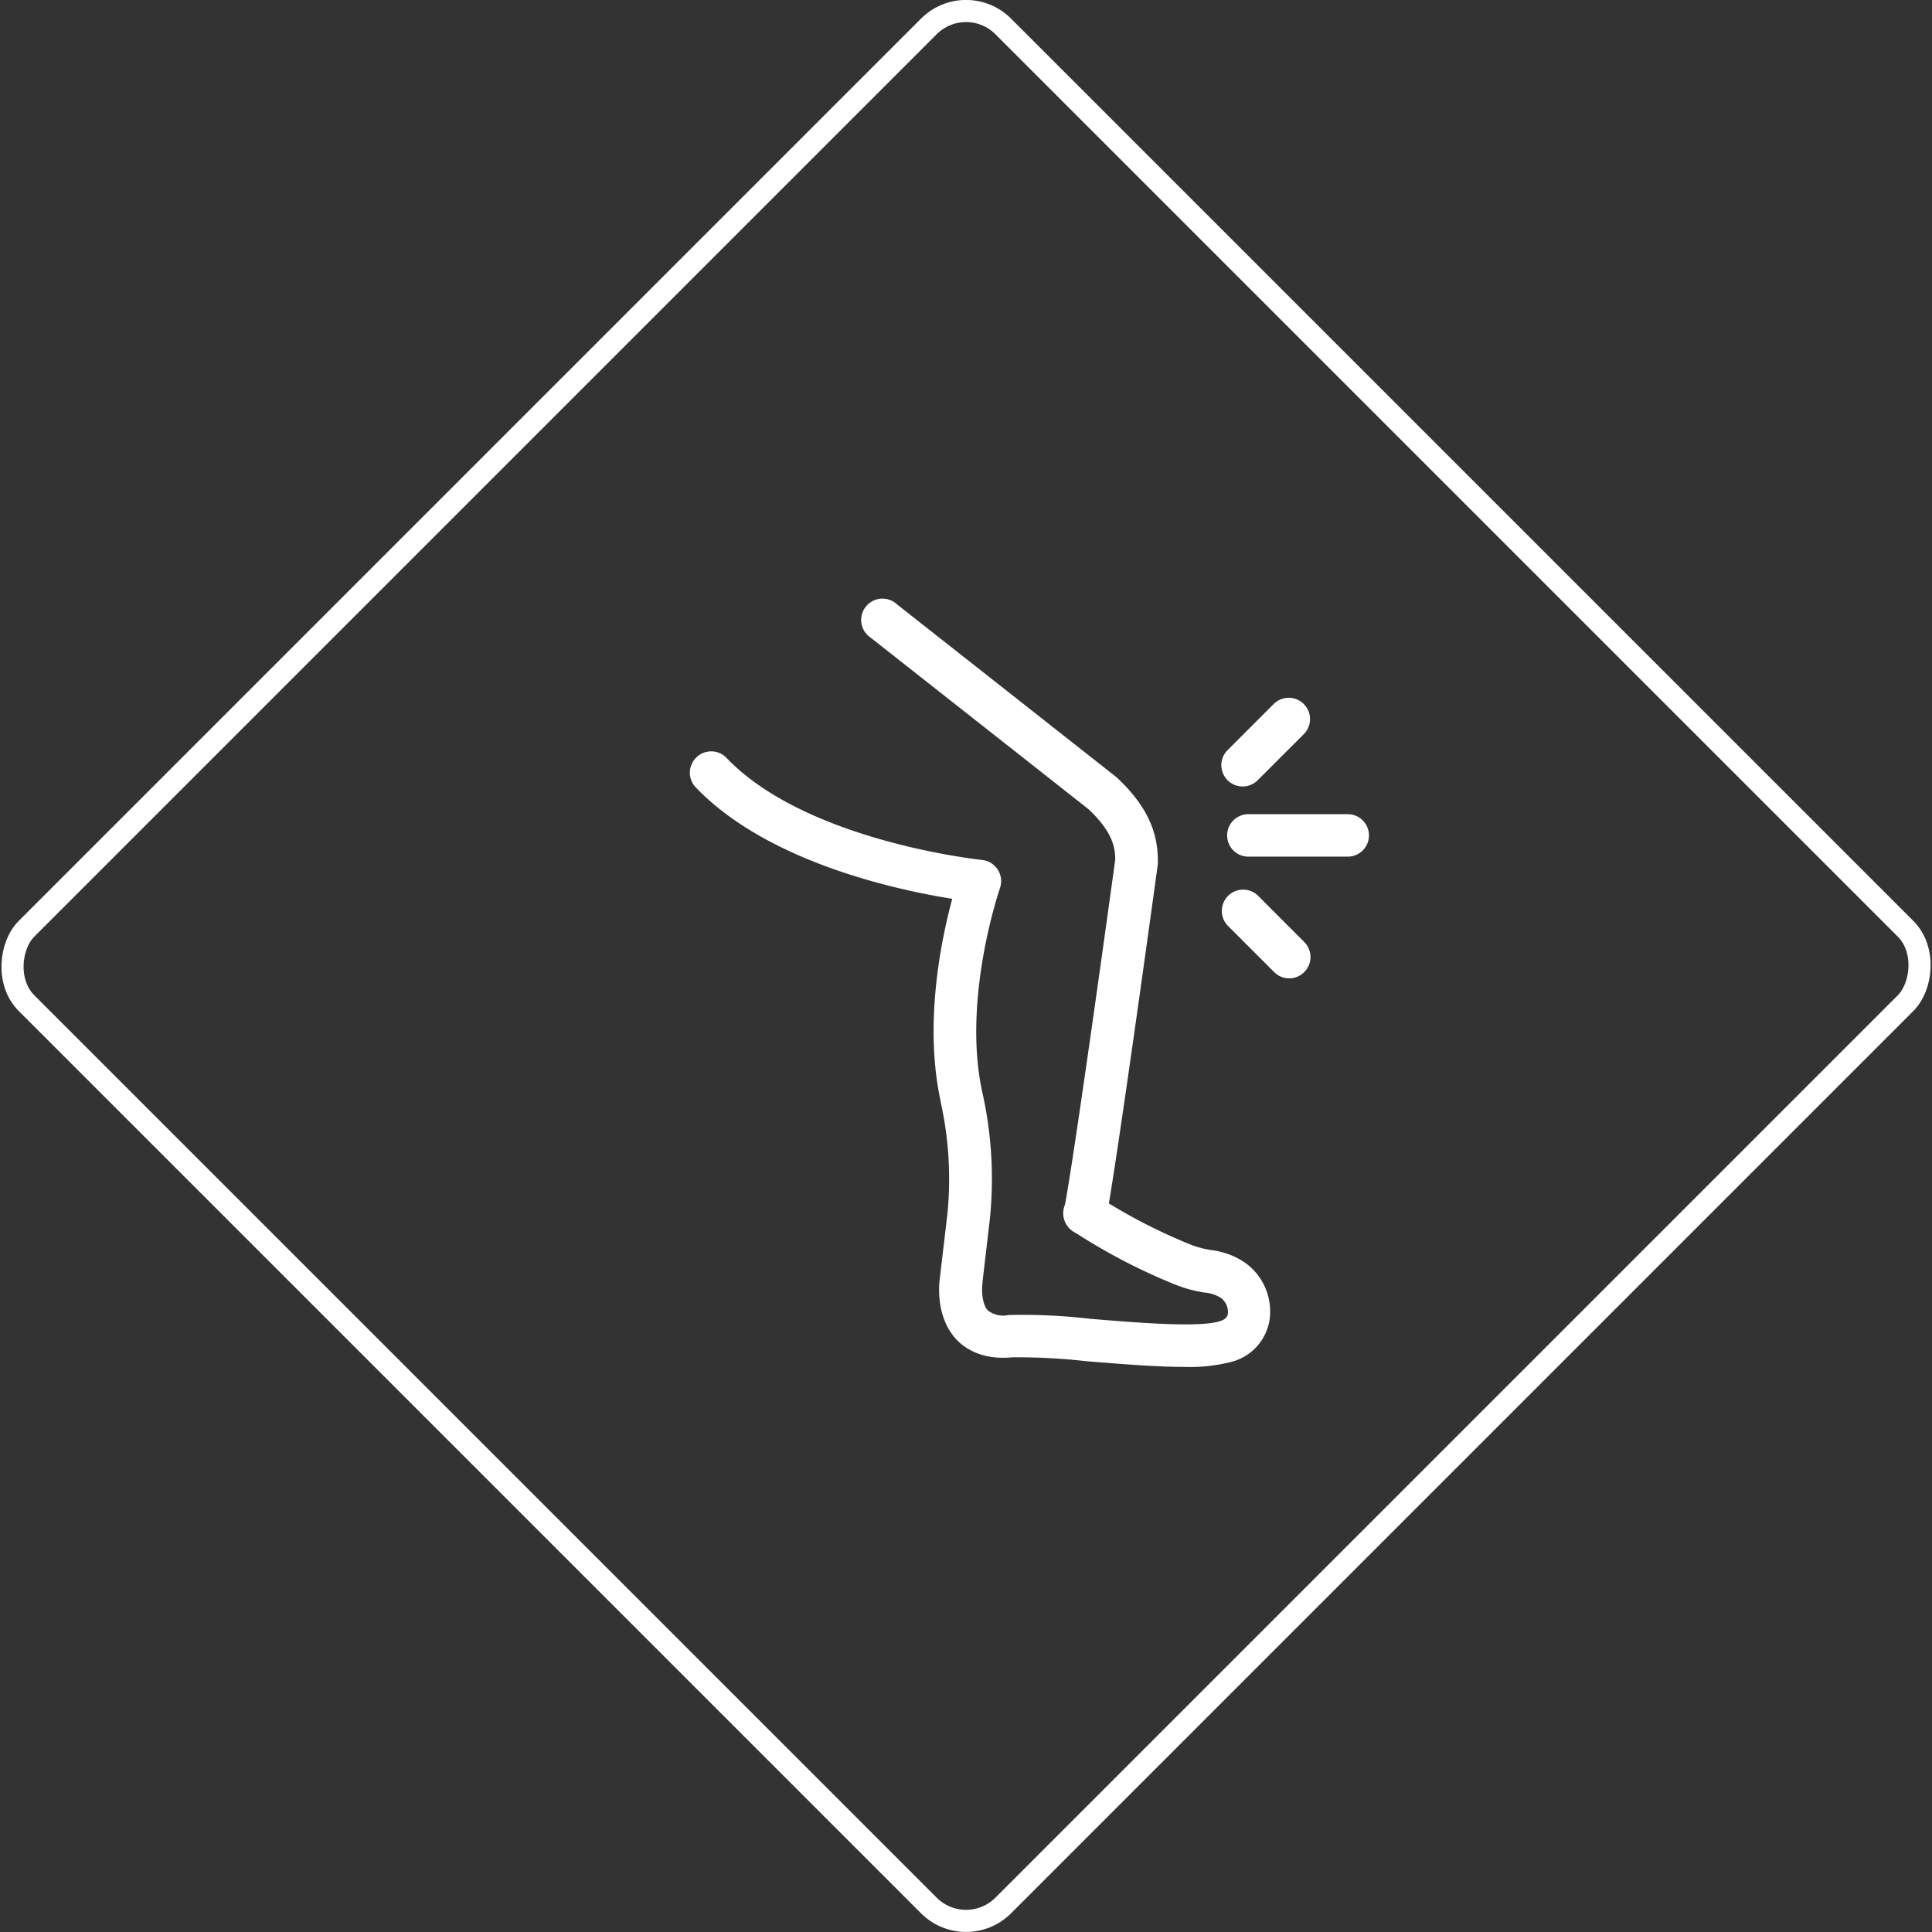 <svg xmlns="http://www.w3.org/2000/svg" viewBox="0 0 262.09 262.09"><rect x="0" y="0" width="262.09" height="262.09" fill="#333333" stroke="none"/><defs><style>.cls-1{fill:none;stroke:#fff;stroke-miterlimit:10;stroke-width:3px;}.cls-2{fill:#fff;}</style></defs><title>Asset 10</title><g id="Layer_2" data-name="Layer 2"><g id="Layer_2-2" data-name="Layer 2"><rect class="cls-1" x="37.35" y="37.35" width="187.38" height="187.38" rx="7.13" transform="translate(131.05 -54.28) rotate(45)"/><path class="cls-2" d="M147.19,167.54a3,3,0,0,1-.59-.06,2.89,2.89,0,0,1-2.25-3.41c1.23-6,6.51-44.3,6.94-47.46,0-1.7-.4-3.78-3.59-6.81L118.12,86.51A2.89,2.89,0,1,1,121.7,82l29.68,23.37.19.17c4.88,4.57,5.5,8.44,5.5,11.29a2.56,2.56,0,0,1,0,.39c-.23,1.7-5.72,41.66-7,48A2.89,2.89,0,0,1,147.19,167.54Z"/><path class="cls-2" d="M160.66,185.43c-3.56,0-8-.34-13.26-.77a83,83,0,0,0-10.08-.53c-4,.38-6.36-1.12-7.59-2.44-2.87-3.08-2.34-7.66-2.21-8.49l1-8.5a48.07,48.07,0,0,0-.93-15.29s0-.07,0-.1c-2.27-10.51.1-21.87,1.59-27.38-7.44-1.18-25-4.94-34.74-15.06a2.89,2.89,0,1,1,4.17-4c10.85,11.29,34.37,13.76,34.6,13.79a2.89,2.89,0,0,1,2.44,3.83c-.05.14-5.13,14.94-2.42,27.56a53.64,53.64,0,0,1,1.05,17.33l-1,8.56a.78.78,0,0,1,0,.14c-.12.8-.11,2.8.73,3.69a3.39,3.39,0,0,0,2.81.62,79.62,79.62,0,0,1,11.11.52c6.21.51,14.73,1.23,17.59.31.83-.26,1-.7,1.05-1a2.4,2.4,0,0,0-1-2.19,5,5,0,0,0-2.2-.69,18,18,0,0,1-4-1.1A79.75,79.75,0,0,1,145.54,167a2.89,2.89,0,1,1,3.29-4.75,75.66,75.66,0,0,0,12.66,6.58,13,13,0,0,0,2.81.75,10.31,10.31,0,0,1,4.49,1.64,8.12,8.12,0,0,1,3.44,7.79,7,7,0,0,1-5,5.69A22.78,22.78,0,0,1,160.66,185.43Z"/><path class="cls-2" d="M174.85,132.72a2.85,2.85,0,0,1-2-.85l-6.32-6.32a2.89,2.89,0,0,1,4.09-4.08l6.31,6.32a2.88,2.88,0,0,1,0,4.08A2.85,2.85,0,0,1,174.85,132.72Z"/><path class="cls-2" d="M168.53,106.69a2.85,2.85,0,0,1-2-.85,2.88,2.88,0,0,1,0-4.08l6.32-6.32a2.89,2.89,0,0,1,4.08,4.09l-6.31,6.31A2.88,2.88,0,0,1,168.53,106.69Z"/><path class="cls-2" d="M182.83,116.21H169.35a2.88,2.88,0,1,1,0-5.76h13.48a2.88,2.88,0,1,1,0,5.76Z"/></g></g></svg>